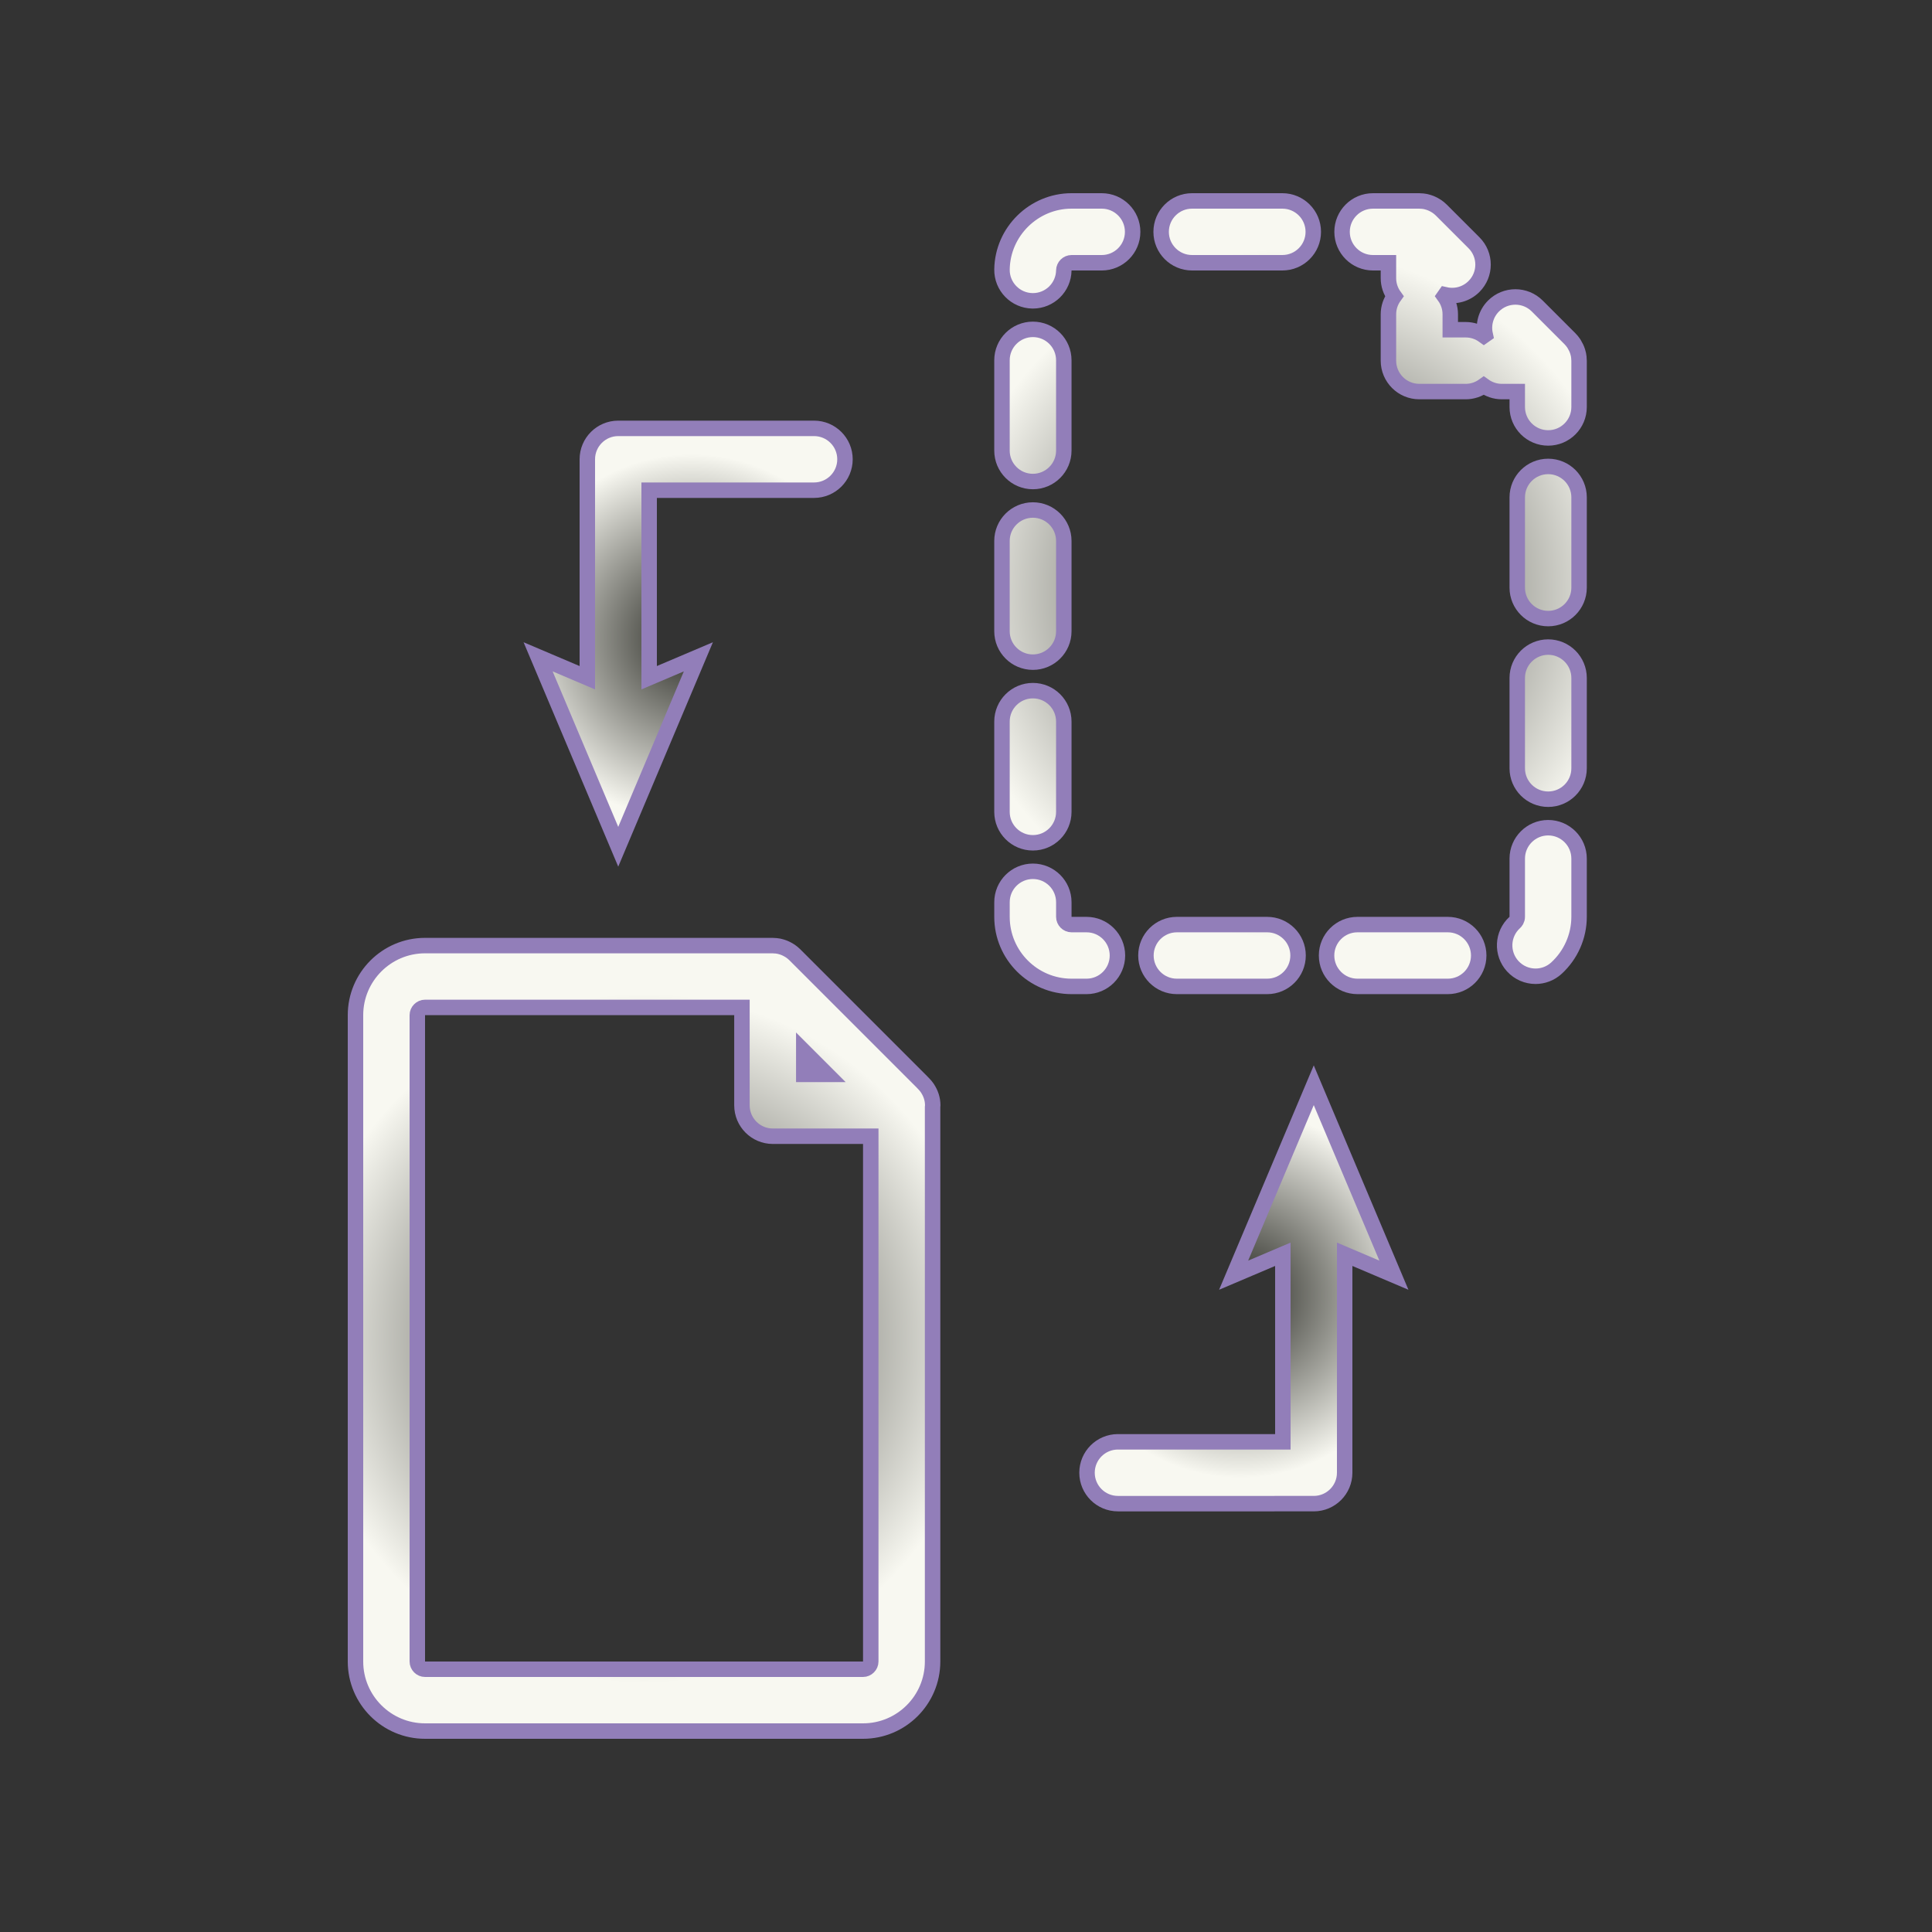 <?xml version="1.0" encoding="utf-8"?>
<!-- Generator: Adobe Illustrator 15.1.0, SVG Export Plug-In  -->
<!DOCTYPE svg PUBLIC "-//W3C//DTD SVG 1.1//EN" "http://www.w3.org/Graphics/SVG/1.1/DTD/svg11.dtd">
<svg version="1.1"
	 xmlns="http://www.w3.org/2000/svg" xmlns:xlink="http://www.w3.org/1999/xlink" xmlns:a="http://ns.adobe.com/AdobeSVGViewerExtensions/3.0/"
	 x="0px" y="0px" width="250px" height="250px" viewBox="0 0 250 250" overflow="visible" enable-background="new 0 0 250 250"
	 xml:space="preserve">
<rect x="0" y="0" width="250" height="250" fill="#333333" stroke="none"/>
<defs>
</defs>
<rect display="none" fill="#262721" width="250" height="250"/>
<g display="none">
	<path display="inline" fill="none" stroke="#F8F8F1" stroke-width="8" stroke-linecap="round" stroke-miterlimit="10" d="
		M116.676,143.028V215c0,2.75-2.25,5-5,5H55c-2.75,0-5-2.25-5-5v-69.178c0-2.75,0-7.25,0-10v-4.463c0-2.75,2.25-5,5-5h45.007"/>
</g>
<polygon display="none" fill="none" stroke="#F8F8F1" stroke-width="8" stroke-linecap="round" stroke-linejoin="round" stroke-miterlimit="10" points="
	116.676,143.028 100.007,143.028 100.007,126.359 "/>
<g display="none">
	<g display="inline">
		
			<line fill="none" stroke="#F8F8F1" stroke-width="8" stroke-linecap="round" stroke-linejoin="round" x1="200.332" y1="46.669" x2="200.332" y2="52.669"/>
		
			<path fill="none" stroke="#F8F8F1" stroke-width="8" stroke-linecap="round" stroke-linejoin="round" stroke-dasharray="11.687,11.687" d="
			M200.332,64.356v54.284c0,2.75-2.25,5-5,5h-56.676c-2.75,0-5-2.25-5-5V49.463c0-2.75,0-7.25,0-10V35c0-2.75,2.25-5,5-5h33.163"/>
		
			<line fill="none" stroke="#F8F8F1" stroke-width="8" stroke-linecap="round" stroke-linejoin="round" x1="177.663" y1="30" x2="183.663" y2="30"/>
	</g>
</g>
<g display="none">
	<g display="inline">
		<polyline fill="none" stroke="#F8F8F1" stroke-width="8" stroke-linecap="round" stroke-linejoin="round" points="196.09,42.427 
			200.332,46.669 194.332,46.669 		"/>
		<polyline fill="none" stroke="#F8F8F1" stroke-width="8" stroke-linecap="round" stroke-linejoin="round" points="189.663,46.669 
			183.663,46.669 183.663,40.669 		"/>
		<polyline fill="none" stroke="#F8F8F1" stroke-width="8" stroke-linecap="round" stroke-linejoin="round" points="183.663,36 
			183.663,30 187.905,34.242 		"/>
	</g>
</g>
<g display="none">
	<g display="inline">
		<polyline fill="none" stroke="#F8F8F1" stroke-width="8" stroke-linecap="round" stroke-linejoin="round" points="105.34,59.431 
			80,59.431 80,92.855 		"/>
		<g>
			<polygon fill="#F8F8F1" points="69.631,84.991 80,89.396 90.369,84.991 80,109.57 			"/>
		</g>
	</g>
</g>
<g display="none">
	<g display="inline">
		<polyline fill="none" stroke="#F8F8F1" stroke-width="8" stroke-linecap="round" stroke-linejoin="round" points="144.66,190.569 
			170,190.569 170,157.145 		"/>
		<g>
			<polygon fill="#F8F8F1" points="180.369,165.009 170,160.604 159.631,165.009 170,140.43 			"/>
		</g>
	</g>
</g>
<radialGradient id="SVGID_1_" cx="83.348" cy="173.18" r="44.596" gradientUnits="userSpaceOnUse">
	<stop  offset="0" style="stop-color:#262721"/>
	<stop  offset="1" style="stop-color:#F8F8F1"/>
</radialGradient>
<path fill="url(#SVGID_1_)" stroke="#927EB9" stroke-width="2" d="M120.695,143.028c0-0.817-0.262-1.567-0.684-2.201
	c-0.01-0.016-0.019-0.031-0.029-0.047c-0.123-0.181-0.264-0.346-0.415-0.504c-0.037-0.039-0.073-0.079-0.111-0.116
	c-0.063-0.061-0.114-0.133-0.181-0.188l-16.438-16.438c-0.005-0.005-0.011-0.009-0.016-0.014c-0.162-0.161-0.339-0.303-0.522-0.432
	c-0.06-0.042-0.122-0.077-0.184-0.115c-0.14-0.087-0.283-0.166-0.432-0.234c-0.071-0.033-0.143-0.066-0.217-0.096
	c-0.186-0.072-0.376-0.132-0.569-0.177c-0.035-0.008-0.067-0.021-0.103-0.027c-0.232-0.047-0.47-0.067-0.708-0.072
	c-0.027,0-0.054-0.008-0.081-0.008H55c-4.963,0-9,4.037-9,9V215c0,4.963,4.037,9,9,9h56.676c4.963,0,9-4.037,9-9v-71.778
	C120.679,143.156,120.695,143.095,120.695,143.028z M104.007,136.017l3.012,3.012h-3.012V136.017z M111.676,216H55
	c-0.542,0-1-0.458-1-1v-83.641c0-0.542,0.458-1,1-1h41.007v12.669c0,2.209,1.791,4,4,4h12.669V215
	C112.676,215.542,112.218,216,111.676,216z"/>
<g>
	<g>
		<path fill="#F8F8F1" d="M204.324,46.59c-0.005-0.239-0.024-0.478-0.072-0.712c-0.006-0.031-0.019-0.061-0.025-0.093
			c-0.045-0.197-0.105-0.391-0.18-0.579c-0.028-0.073-0.061-0.143-0.094-0.213c-0.069-0.149-0.148-0.294-0.235-0.435
			c-0.039-0.062-0.074-0.123-0.115-0.182c-0.129-0.185-0.271-0.361-0.432-0.523c-0.005-0.005-0.009-0.011-0.014-0.016l-4.239-4.239
			c-1.561-1.562-4.096-1.562-5.656,0c-1.003,1.003-1.362,2.405-1.077,3.695c-0.065,0.042-0.126,0.092-0.188,0.138
			c-0.658-0.476-1.46-0.763-2.333-0.763h-2v-2c0-0.873-0.287-1.675-0.763-2.333c0.046-0.062,0.096-0.123,0.138-0.188
			c1.289,0.288,2.693-0.073,3.695-1.077c1.562-1.562,1.562-4.095,0-5.656l-4.239-4.239c-0.005-0.005-0.011-0.009-0.016-0.014
			c-0.163-0.162-0.34-0.304-0.523-0.433c-0.059-0.041-0.12-0.075-0.18-0.113c-0.142-0.088-0.287-0.168-0.438-0.237
			c-0.07-0.032-0.139-0.064-0.211-0.093c-0.189-0.074-0.383-0.135-0.581-0.18c-0.031-0.008-0.061-0.02-0.092-0.025
			c-0.234-0.048-0.473-0.067-0.712-0.072c-0.027,0-0.052-0.008-0.079-0.008h-6c-2.209,0-4,1.791-4,4s1.791,4,4,4h2v2
			c0,0.874,0.288,1.677,0.764,2.334c-0.476,0.658-0.764,1.461-0.764,2.335v6c0,2.209,1.791,4,4,4h6c0.874,0,1.677-0.288,2.335-0.764
			c0.657,0.476,1.46,0.764,2.334,0.764h2v2c0,2.209,1.791,4,4,4s4-1.791,4-4v-6C204.332,46.642,204.324,46.617,204.324,46.59z"/>
		<path fill="#F8F8F1" d="M133.656,109.058c2.209,0,4-1.791,4-4V93.37c0-2.209-1.791-4-4-4s-4,1.791-4,4v11.688
			C129.656,107.267,131.447,109.058,133.656,109.058z"/>
		<path fill="#F8F8F1" d="M142.564,26h-3.908c-4.892,0-8.929,3.979-8.999,8.869c-0.031,2.209,1.733,4.025,3.942,4.058
			c0.02,0,0.039,0,0.059,0c2.183,0,3.967-1.753,3.999-3.942c0.007-0.533,0.465-0.984,0.999-0.984h3.908c2.209,0,4-1.791,4-4
			S144.773,26,142.564,26z"/>
		<path fill="#F8F8F1" d="M140.596,119.641h-1.939c-0.542,0-1-0.458-1-1v-1.896c0-2.209-1.791-4-4-4s-4,1.791-4,4v1.896
			c0,4.963,4.037,9,9,9h1.939c2.209,0,4-1.791,4-4S142.805,119.641,140.596,119.641z"/>
		<path fill="#F8F8F1" d="M133.656,62.309c2.209,0,4-1.791,4-4V46.619c0-2.209-1.791-4-4-4s-4,1.791-4,4v11.689
			C129.656,60.518,131.447,62.309,133.656,62.309z"/>
		<path fill="#F8F8F1" d="M133.656,85.683c2.209,0,4-1.791,4-4V69.995c0-2.209-1.791-4-4-4s-4,1.791-4,4v11.688
			C129.656,83.892,131.447,85.683,133.656,85.683z"/>
		<path fill="#F8F8F1" d="M163.97,119.641h-11.687c-2.209,0-4,1.791-4,4s1.791,4,4,4h11.687c2.209,0,4-1.791,4-4
			S166.179,119.641,163.97,119.641z"/>
		<path fill="#F8F8F1" d="M200.332,83.731c-2.209,0-4,1.791-4,4v11.687c0,2.209,1.791,4,4,4s4-1.791,4-4V87.731
			C204.332,85.522,202.541,83.731,200.332,83.731z"/>
		<path fill="#F8F8F1" d="M200.332,60.356c-2.209,0-4,1.791-4,4v11.688c0,2.209,1.791,4,4,4s4-1.791,4-4V64.356
			C204.332,62.147,202.541,60.356,200.332,60.356z"/>
		<path fill="#F8F8F1" d="M200.332,107.105c-2.209,0-4,1.791-4,4v7.535c0,0.376-0.208,0.623-0.332,0.736
			c-1.63,1.491-1.742,4.021-0.251,5.651c0.789,0.862,1.869,1.3,2.952,1.3c0.965,0,1.932-0.347,2.699-1.049
			c1.863-1.705,2.932-4.125,2.932-6.639v-7.535C204.332,108.896,202.541,107.105,200.332,107.105z"/>
		<path fill="#F8F8F1" d="M187.345,119.641h-11.688c-2.209,0-4,1.791-4,4s1.791,4,4,4h11.688c2.209,0,4-1.791,4-4
			S189.554,119.641,187.345,119.641z"/>
		<path fill="#F8F8F1" d="M165.939,26h-11.688c-2.209,0-4,1.791-4,4s1.791,4,4,4h11.688c2.209,0,4-1.791,4-4S168.148,26,165.939,26z
			"/>
	</g>
	<g>
		<radialGradient id="SVGID_2_" cx="166.994" cy="76.82" r="44.592" gradientUnits="userSpaceOnUse">
			<stop  offset="0" style="stop-color:#262721"/>
			<stop  offset="1" style="stop-color:#F8F8F1"/>
		</radialGradient>
		<path fill="url(#SVGID_2_)" d="M204.324,46.59c-0.005-0.239-0.024-0.478-0.072-0.712c-0.006-0.031-0.019-0.061-0.025-0.093
			c-0.045-0.197-0.105-0.391-0.18-0.579c-0.028-0.073-0.061-0.143-0.094-0.213c-0.069-0.149-0.148-0.294-0.235-0.435
			c-0.039-0.062-0.074-0.123-0.115-0.182c-0.129-0.185-0.271-0.361-0.432-0.523c-0.005-0.005-0.009-0.011-0.014-0.016l-4.239-4.239
			c-1.561-1.562-4.096-1.562-5.656,0c-1.003,1.003-1.362,2.405-1.077,3.695c-0.065,0.042-0.126,0.092-0.188,0.138
			c-0.658-0.476-1.46-0.763-2.333-0.763h-2v-2c0-0.873-0.287-1.675-0.763-2.333c0.046-0.062,0.096-0.123,0.138-0.188
			c1.289,0.288,2.693-0.073,3.695-1.077c1.562-1.562,1.562-4.095,0-5.656l-4.239-4.239c-0.005-0.005-0.011-0.009-0.016-0.014
			c-0.163-0.162-0.34-0.304-0.523-0.433c-0.059-0.041-0.12-0.075-0.18-0.113c-0.142-0.088-0.287-0.168-0.438-0.237
			c-0.07-0.032-0.139-0.064-0.211-0.093c-0.189-0.074-0.383-0.135-0.581-0.18c-0.031-0.008-0.061-0.02-0.092-0.025
			c-0.234-0.048-0.473-0.067-0.712-0.072c-0.027,0-0.052-0.008-0.079-0.008h-6c-2.209,0-4,1.791-4,4s1.791,4,4,4h2v2
			c0,0.874,0.288,1.677,0.764,2.334c-0.476,0.658-0.764,1.461-0.764,2.335v6c0,2.209,1.791,4,4,4h6c0.874,0,1.677-0.288,2.335-0.764
			c0.657,0.476,1.46,0.764,2.334,0.764h2v2c0,2.209,1.791,4,4,4s4-1.791,4-4v-6C204.332,46.642,204.324,46.617,204.324,46.59z"/>
		<radialGradient id="SVGID_3_" cx="166.994" cy="76.82" r="44.592" gradientUnits="userSpaceOnUse">
			<stop  offset="0" style="stop-color:#262721"/>
			<stop  offset="1" style="stop-color:#F8F8F1"/>
		</radialGradient>
		<path fill="url(#SVGID_3_)" d="M133.656,109.058c2.209,0,4-1.791,4-4V93.37c0-2.209-1.791-4-4-4s-4,1.791-4,4v11.688
			C129.656,107.267,131.447,109.058,133.656,109.058z"/>
		<radialGradient id="SVGID_4_" cx="166.994" cy="76.82" r="44.592" gradientUnits="userSpaceOnUse">
			<stop  offset="0" style="stop-color:#262721"/>
			<stop  offset="1" style="stop-color:#F8F8F1"/>
		</radialGradient>
		<path fill="url(#SVGID_4_)" d="M142.564,26h-3.908c-4.892,0-8.929,3.979-8.999,8.869c-0.031,2.209,1.733,4.025,3.942,4.058
			c0.02,0,0.039,0,0.059,0c2.183,0,3.967-1.753,3.999-3.942c0.007-0.533,0.465-0.984,0.999-0.984h3.908c2.209,0,4-1.791,4-4
			S144.773,26,142.564,26z"/>
		<radialGradient id="SVGID_5_" cx="166.994" cy="76.82" r="44.592" gradientUnits="userSpaceOnUse">
			<stop  offset="0" style="stop-color:#262721"/>
			<stop  offset="1" style="stop-color:#F8F8F1"/>
		</radialGradient>
		<path fill="url(#SVGID_5_)" d="M140.596,119.641h-1.939c-0.542,0-1-0.458-1-1v-1.896c0-2.209-1.791-4-4-4s-4,1.791-4,4v1.896
			c0,4.963,4.037,9,9,9h1.939c2.209,0,4-1.791,4-4S142.805,119.641,140.596,119.641z"/>
		<radialGradient id="SVGID_6_" cx="166.994" cy="76.82" r="44.592" gradientUnits="userSpaceOnUse">
			<stop  offset="0" style="stop-color:#262721"/>
			<stop  offset="1" style="stop-color:#F8F8F1"/>
		</radialGradient>
		<path fill="url(#SVGID_6_)" d="M133.656,62.309c2.209,0,4-1.791,4-4V46.619c0-2.209-1.791-4-4-4s-4,1.791-4,4v11.689
			C129.656,60.518,131.447,62.309,133.656,62.309z"/>
		<radialGradient id="SVGID_7_" cx="166.994" cy="76.82" r="44.592" gradientUnits="userSpaceOnUse">
			<stop  offset="0" style="stop-color:#262721"/>
			<stop  offset="1" style="stop-color:#F8F8F1"/>
		</radialGradient>
		<path fill="url(#SVGID_7_)" d="M133.656,85.683c2.209,0,4-1.791,4-4V69.995c0-2.209-1.791-4-4-4s-4,1.791-4,4v11.688
			C129.656,83.892,131.447,85.683,133.656,85.683z"/>
		<radialGradient id="SVGID_8_" cx="166.994" cy="76.82" r="44.592" gradientUnits="userSpaceOnUse">
			<stop  offset="0" style="stop-color:#262721"/>
			<stop  offset="1" style="stop-color:#F8F8F1"/>
		</radialGradient>
		<path fill="url(#SVGID_8_)" d="M163.97,119.641h-11.687c-2.209,0-4,1.791-4,4s1.791,4,4,4h11.687c2.209,0,4-1.791,4-4
			S166.179,119.641,163.97,119.641z"/>
		<radialGradient id="SVGID_9_" cx="166.994" cy="76.82" r="44.592" gradientUnits="userSpaceOnUse">
			<stop  offset="0" style="stop-color:#262721"/>
			<stop  offset="1" style="stop-color:#F8F8F1"/>
		</radialGradient>
		<path fill="url(#SVGID_9_)" d="M200.332,83.731c-2.209,0-4,1.791-4,4v11.687c0,2.209,1.791,4,4,4s4-1.791,4-4V87.731
			C204.332,85.522,202.541,83.731,200.332,83.731z"/>
		<radialGradient id="SVGID_10_" cx="166.994" cy="76.82" r="44.592" gradientUnits="userSpaceOnUse">
			<stop  offset="0" style="stop-color:#262721"/>
			<stop  offset="1" style="stop-color:#F8F8F1"/>
		</radialGradient>
		<path fill="url(#SVGID_10_)" d="M200.332,60.356c-2.209,0-4,1.791-4,4v11.688c0,2.209,1.791,4,4,4s4-1.791,4-4V64.356
			C204.332,62.147,202.541,60.356,200.332,60.356z"/>
		<radialGradient id="SVGID_11_" cx="166.994" cy="76.82" r="44.592" gradientUnits="userSpaceOnUse">
			<stop  offset="0" style="stop-color:#262721"/>
			<stop  offset="1" style="stop-color:#F8F8F1"/>
		</radialGradient>
		<path fill="url(#SVGID_11_)" d="M200.332,107.105c-2.209,0-4,1.791-4,4v7.535c0,0.376-0.208,0.623-0.332,0.736
			c-1.63,1.491-1.742,4.021-0.251,5.651c0.789,0.862,1.869,1.3,2.952,1.3c0.965,0,1.932-0.347,2.699-1.049
			c1.863-1.705,2.932-4.125,2.932-6.639v-7.535C204.332,108.896,202.541,107.105,200.332,107.105z"/>
		<radialGradient id="SVGID_12_" cx="166.994" cy="76.82" r="44.592" gradientUnits="userSpaceOnUse">
			<stop  offset="0" style="stop-color:#262721"/>
			<stop  offset="1" style="stop-color:#F8F8F1"/>
		</radialGradient>
		<path fill="url(#SVGID_12_)" d="M187.345,119.641h-11.688c-2.209,0-4,1.791-4,4s1.791,4,4,4h11.688c2.209,0,4-1.791,4-4
			S189.554,119.641,187.345,119.641z"/>
		<radialGradient id="SVGID_13_" cx="166.994" cy="76.82" r="44.592" gradientUnits="userSpaceOnUse">
			<stop  offset="0" style="stop-color:#262721"/>
			<stop  offset="1" style="stop-color:#F8F8F1"/>
		</radialGradient>
		<path fill="url(#SVGID_13_)" d="M165.939,26h-11.688c-2.209,0-4,1.791-4,4s1.791,4,4,4h11.688c2.209,0,4-1.791,4-4
			S168.148,26,165.939,26z"/>
	</g>
	<g>
		<path fill="none" stroke="#927EB9" stroke-width="2" d="M204.324,46.59c-0.005-0.239-0.024-0.478-0.072-0.712
			c-0.006-0.031-0.019-0.061-0.025-0.093c-0.045-0.197-0.105-0.391-0.18-0.579c-0.028-0.073-0.061-0.143-0.094-0.213
			c-0.069-0.149-0.148-0.294-0.235-0.435c-0.039-0.062-0.074-0.123-0.115-0.182c-0.129-0.185-0.271-0.361-0.432-0.523
			c-0.005-0.005-0.009-0.011-0.014-0.016l-4.239-4.239c-1.561-1.562-4.096-1.562-5.656,0c-1.003,1.003-1.362,2.405-1.077,3.695
			c-0.065,0.042-0.126,0.092-0.188,0.138c-0.658-0.476-1.46-0.763-2.333-0.763h-2v-2c0-0.873-0.287-1.675-0.763-2.333
			c0.046-0.062,0.096-0.123,0.138-0.188c1.289,0.288,2.693-0.073,3.695-1.077c1.562-1.562,1.562-4.095,0-5.656l-4.239-4.239
			c-0.005-0.005-0.011-0.009-0.016-0.014c-0.163-0.162-0.34-0.304-0.523-0.433c-0.059-0.041-0.12-0.075-0.18-0.113
			c-0.142-0.088-0.287-0.168-0.438-0.237c-0.07-0.032-0.139-0.064-0.211-0.093c-0.189-0.074-0.383-0.135-0.581-0.18
			c-0.031-0.008-0.061-0.02-0.092-0.025c-0.234-0.048-0.473-0.067-0.712-0.072c-0.027,0-0.052-0.008-0.079-0.008h-6
			c-2.209,0-4,1.791-4,4s1.791,4,4,4h2v2c0,0.874,0.288,1.677,0.764,2.334c-0.476,0.658-0.764,1.461-0.764,2.335v6
			c0,2.209,1.791,4,4,4h6c0.874,0,1.677-0.288,2.335-0.764c0.657,0.476,1.46,0.764,2.334,0.764h2v2c0,2.209,1.791,4,4,4s4-1.791,4-4
			v-6C204.332,46.642,204.324,46.617,204.324,46.59z"/>
		<path fill="none" stroke="#927EB9" stroke-width="2" d="M133.656,109.058c2.209,0,4-1.791,4-4V93.37c0-2.209-1.791-4-4-4
			s-4,1.791-4,4v11.688C129.656,107.267,131.447,109.058,133.656,109.058z"/>
		<path fill="none" stroke="#927EB9" stroke-width="2" d="M142.564,26h-3.908c-4.892,0-8.929,3.979-8.999,8.869
			c-0.031,2.209,1.733,4.025,3.942,4.058c0.02,0,0.039,0,0.059,0c2.183,0,3.967-1.753,3.999-3.942
			c0.007-0.533,0.465-0.984,0.999-0.984h3.908c2.209,0,4-1.791,4-4S144.773,26,142.564,26z"/>
		<path fill="none" stroke="#927EB9" stroke-width="2" d="M140.596,119.641h-1.939c-0.542,0-1-0.458-1-1v-1.896c0-2.209-1.791-4-4-4
			s-4,1.791-4,4v1.896c0,4.963,4.037,9,9,9h1.939c2.209,0,4-1.791,4-4S142.805,119.641,140.596,119.641z"/>
		<path fill="none" stroke="#927EB9" stroke-width="2" d="M133.656,62.309c2.209,0,4-1.791,4-4V46.619c0-2.209-1.791-4-4-4
			s-4,1.791-4,4v11.689C129.656,60.518,131.447,62.309,133.656,62.309z"/>
		<path fill="none" stroke="#927EB9" stroke-width="2" d="M133.656,85.683c2.209,0,4-1.791,4-4V69.995c0-2.209-1.791-4-4-4
			s-4,1.791-4,4v11.688C129.656,83.892,131.447,85.683,133.656,85.683z"/>
		<path fill="none" stroke="#927EB9" stroke-width="2" d="M163.97,119.641h-11.687c-2.209,0-4,1.791-4,4s1.791,4,4,4h11.687
			c2.209,0,4-1.791,4-4S166.179,119.641,163.97,119.641z"/>
		<path fill="none" stroke="#927EB9" stroke-width="2" d="M200.332,83.731c-2.209,0-4,1.791-4,4v11.687c0,2.209,1.791,4,4,4
			s4-1.791,4-4V87.731C204.332,85.522,202.541,83.731,200.332,83.731z"/>
		<path fill="none" stroke="#927EB9" stroke-width="2" d="M200.332,60.356c-2.209,0-4,1.791-4,4v11.688c0,2.209,1.791,4,4,4
			s4-1.791,4-4V64.356C204.332,62.147,202.541,60.356,200.332,60.356z"/>
		<path fill="none" stroke="#927EB9" stroke-width="2" d="M200.332,107.105c-2.209,0-4,1.791-4,4v7.535
			c0,0.376-0.208,0.623-0.332,0.736c-1.63,1.491-1.742,4.021-0.251,5.651c0.789,0.862,1.869,1.3,2.952,1.3
			c0.965,0,1.932-0.347,2.699-1.049c1.863-1.705,2.932-4.125,2.932-6.639v-7.535C204.332,108.896,202.541,107.105,200.332,107.105z"
			/>
		<path fill="none" stroke="#927EB9" stroke-width="2" d="M187.345,119.641h-11.688c-2.209,0-4,1.791-4,4s1.791,4,4,4h11.688
			c2.209,0,4-1.791,4-4S189.554,119.641,187.345,119.641z"/>
		<path fill="none" stroke="#927EB9" stroke-width="2" d="M165.939,26h-11.688c-2.209,0-4,1.791-4,4s1.791,4,4,4h11.688
			c2.209,0,4-1.791,4-4S168.148,26,165.939,26z"/>
	</g>
</g>
<radialGradient id="SVGID_14_" cx="89.485" cy="82.5" r="23.738" gradientUnits="userSpaceOnUse">
	<stop  offset="0" style="stop-color:#262721"/>
	<stop  offset="1" style="stop-color:#F8F8F1"/>
</radialGradient>
<path fill="url(#SVGID_14_)" stroke="#927EB9" stroke-width="2" d="M105.34,55.431H80c-2.209,0-4,1.791-4,4v28.267l-6.369-2.706
	L80,109.57l10.369-24.579L84,87.697V63.431h21.34c2.209,0,4-1.791,4-4S107.549,55.431,105.34,55.431z"/>
<radialGradient id="SVGID_15_" cx="160.515" cy="167.5" r="23.738" gradientUnits="userSpaceOnUse">
	<stop  offset="0" style="stop-color:#262721"/>
	<stop  offset="1" style="stop-color:#F8F8F1"/>
</radialGradient>
<path fill="url(#SVGID_15_)" stroke="#927EB9" stroke-width="2" d="M180.369,165.009L170,140.43l-10.369,24.579l6.369-2.706v24.267
	h-21.34c-2.209,0-4,1.791-4,4s1.791,4,4,4H170c2.209,0,4-1.791,4-4v-28.267L180.369,165.009z"/>
</svg>

